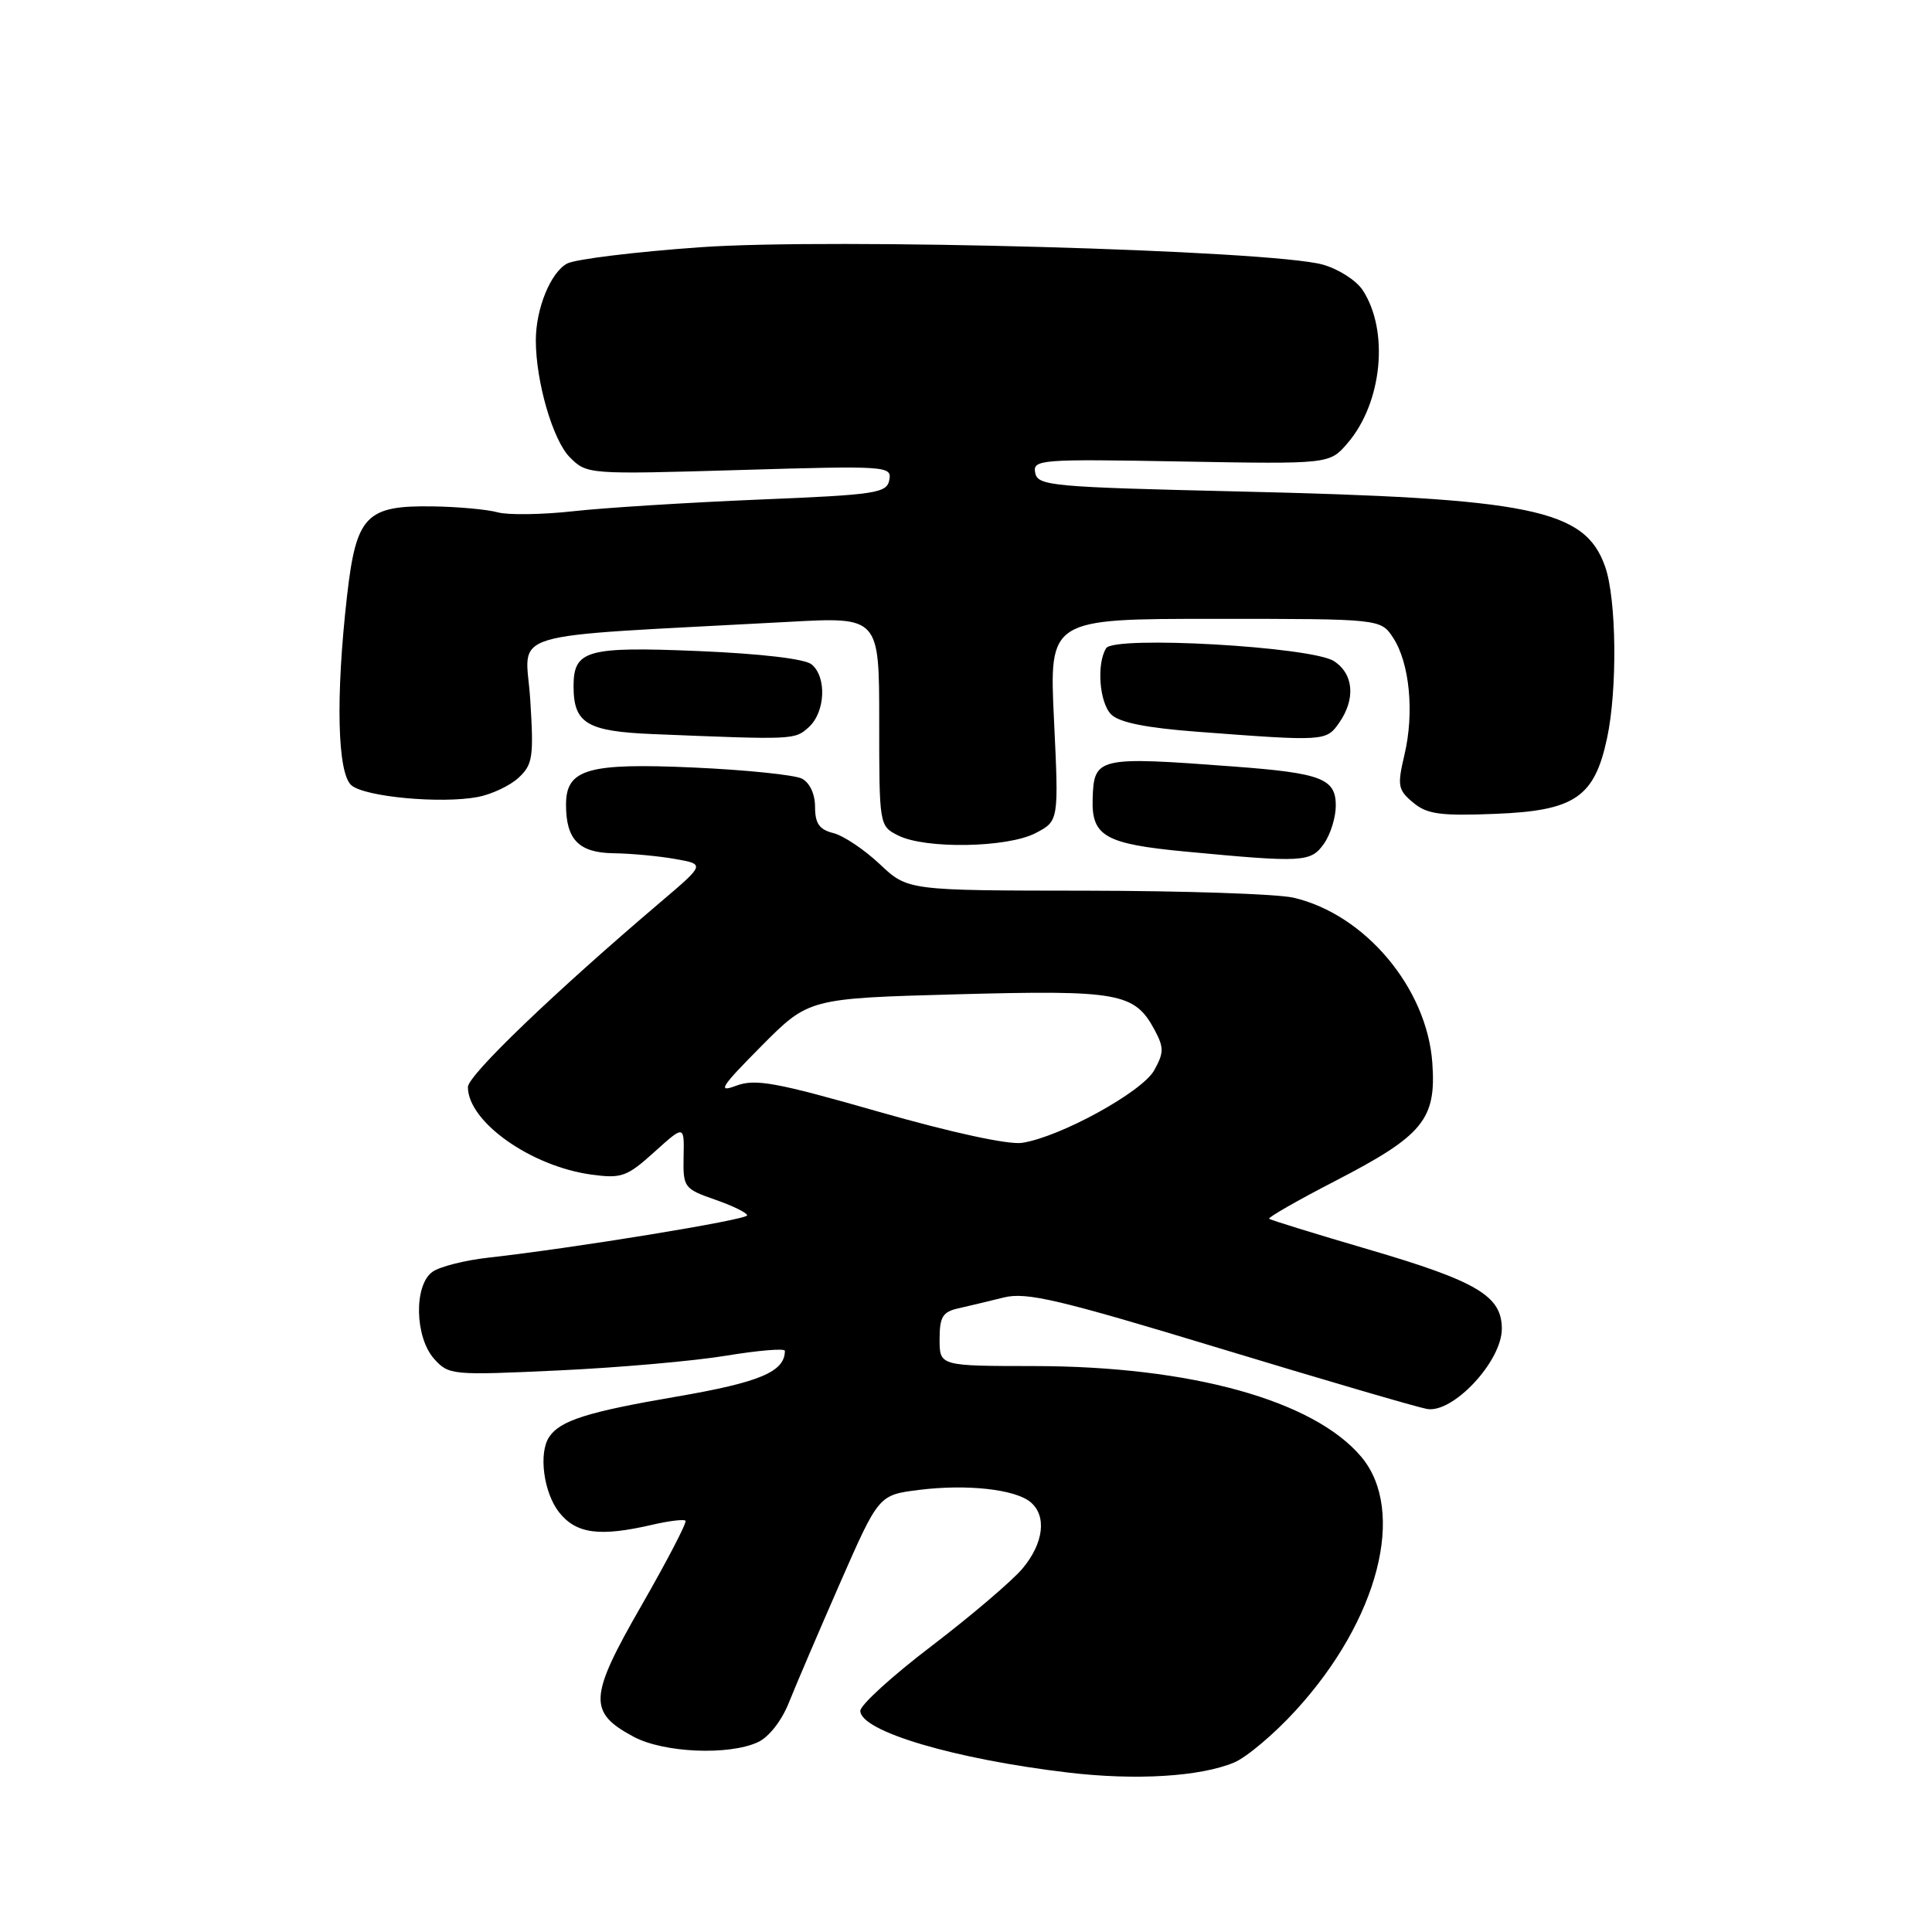 <?xml version="1.0" encoding="UTF-8" standalone="no"?>
<!DOCTYPE svg PUBLIC "-//W3C//DTD SVG 1.1//EN" "http://www.w3.org/Graphics/SVG/1.1/DTD/svg11.dtd" >
<svg xmlns="http://www.w3.org/2000/svg" xmlns:xlink="http://www.w3.org/1999/xlink" version="1.1" viewBox="0 0 256 256">
 <g >
 <path fill="currentColor"
d=" M 163.51 233.55 C 165.17 232.86 168.86 229.75 171.71 226.62 C 182.67 214.64 186.39 200.18 180.37 193.03 C 174.07 185.55 157.79 181.03 137.00 181.01 C 124.50 181.00 124.50 181.00 124.50 177.46 C 124.50 174.49 124.91 173.82 127.00 173.36 C 128.38 173.05 131.08 172.40 133.02 171.92 C 136.02 171.18 140.28 172.18 161.52 178.63 C 175.26 182.80 187.65 186.43 189.06 186.69 C 192.50 187.34 199.00 180.39 199.00 176.07 C 199.00 171.72 195.74 169.78 181.31 165.55 C 174.27 163.49 168.35 161.66 168.17 161.49 C 167.99 161.32 171.93 159.06 176.93 156.48 C 188.58 150.46 190.33 148.34 189.79 140.83 C 189.08 130.91 180.87 121.15 171.40 118.95 C 169.25 118.45 156.88 118.04 143.89 118.02 C 120.28 118.00 120.28 118.00 116.57 114.50 C 114.53 112.58 111.77 110.73 110.43 110.39 C 108.57 109.93 108.00 109.12 108.00 106.93 C 108.00 105.22 107.30 103.71 106.25 103.17 C 105.29 102.68 98.82 102.01 91.88 101.70 C 77.87 101.07 75.00 101.91 75.00 106.62 C 75.00 111.26 76.70 112.99 81.29 113.06 C 83.60 113.09 87.28 113.43 89.46 113.82 C 93.42 114.52 93.42 114.52 87.55 119.51 C 73.42 131.52 62.00 142.48 62.00 144.04 C 62.00 148.63 70.33 154.54 78.36 155.64 C 82.36 156.18 83.07 155.93 86.70 152.65 C 90.67 149.07 90.67 149.07 90.58 153.27 C 90.50 157.34 90.64 157.52 94.75 158.96 C 97.09 159.77 99.00 160.71 99.00 161.04 C 99.00 161.63 75.98 165.39 64.75 166.64 C 61.59 166.99 58.23 167.84 57.28 168.54 C 54.82 170.34 54.97 177.19 57.52 180.05 C 59.45 182.21 59.88 182.25 74.00 181.59 C 81.97 181.22 91.99 180.34 96.25 179.63 C 100.51 178.93 104.00 178.64 104.00 178.99 C 104.00 181.77 100.67 183.17 89.58 185.07 C 77.85 187.08 74.22 188.23 72.77 190.40 C 71.34 192.54 72.03 197.76 74.07 200.37 C 76.34 203.25 79.44 203.66 86.47 202.03 C 88.66 201.52 90.62 201.29 90.83 201.50 C 91.05 201.72 88.43 206.75 85.02 212.70 C 78.01 224.89 77.89 226.88 83.98 230.14 C 87.94 232.25 96.52 232.63 100.40 230.86 C 101.86 230.20 103.57 228.03 104.53 225.61 C 105.43 223.35 108.48 216.23 111.30 209.79 C 116.43 198.09 116.43 198.09 121.78 197.42 C 128.09 196.63 134.49 197.33 136.54 199.03 C 138.74 200.86 138.30 204.49 135.47 207.86 C 134.07 209.51 128.67 214.11 123.47 218.08 C 118.26 222.04 114.00 225.92 114.00 226.69 C 114.00 229.39 126.41 233.08 141.50 234.87 C 150.48 235.94 159.01 235.42 163.51 233.55 Z  M 175.44 111.78 C 176.30 110.56 177.00 108.29 177.00 106.75 C 177.00 103.17 175.11 102.44 163.50 101.57 C 145.38 100.21 144.94 100.31 144.78 105.92 C 144.64 110.80 146.47 111.83 157.00 112.83 C 172.73 114.32 173.70 114.26 175.44 111.78 Z  M 137.20 110.40 C 140.30 108.79 140.30 108.79 139.66 95.40 C 139.02 82.00 139.02 82.00 160.98 82.00 C 182.95 82.00 182.95 82.00 184.60 84.51 C 186.78 87.84 187.42 94.43 186.10 100.00 C 185.13 104.11 185.23 104.66 187.24 106.34 C 189.09 107.89 190.84 108.13 198.14 107.84 C 208.64 107.43 211.27 105.65 212.94 97.83 C 214.33 91.37 214.20 79.39 212.69 75.09 C 210.02 67.46 202.98 66.02 164.01 65.12 C 139.29 64.54 137.50 64.38 137.17 62.65 C 136.83 60.89 137.78 60.81 156.49 61.15 C 176.17 61.50 176.17 61.50 178.55 58.73 C 183.15 53.39 184.10 43.85 180.56 38.44 C 179.71 37.15 177.33 35.63 175.27 35.06 C 168.31 33.14 110.18 31.52 92.80 32.76 C 84.16 33.37 76.22 34.35 75.15 34.92 C 72.96 36.09 71.00 40.90 71.00 45.10 C 71.00 50.57 73.26 58.35 75.51 60.60 C 77.77 62.86 77.93 62.87 98.00 62.28 C 117.51 61.70 118.19 61.75 117.84 63.59 C 117.51 65.35 116.11 65.56 100.49 66.20 C 91.14 66.59 80.11 67.28 75.96 67.74 C 71.82 68.20 67.32 68.26 65.96 67.89 C 64.61 67.51 60.74 67.15 57.36 67.10 C 48.49 66.96 47.20 68.31 45.98 79.00 C 44.46 92.37 44.70 102.51 46.58 104.07 C 48.43 105.60 58.42 106.52 63.29 105.61 C 65.14 105.26 67.58 104.11 68.72 103.05 C 70.59 101.31 70.74 100.31 70.26 92.72 C 69.68 83.31 65.71 84.51 104.50 82.40 C 116.50 81.74 116.50 81.74 116.50 95.59 C 116.50 109.35 116.51 109.44 119.00 110.70 C 122.58 112.52 133.45 112.34 137.20 110.40 Z  M 107.17 96.35 C 109.36 94.36 109.57 89.72 107.55 88.04 C 106.66 87.30 100.84 86.62 92.58 86.27 C 77.74 85.65 76.00 86.14 76.00 90.93 C 76.00 95.85 77.76 96.91 86.50 97.27 C 105.31 98.04 105.30 98.04 107.17 96.35 Z  M 177.44 95.78 C 179.65 92.62 179.37 89.29 176.75 87.60 C 173.77 85.68 147.62 84.20 146.57 85.89 C 145.28 87.97 145.67 93.10 147.24 94.67 C 148.30 95.73 151.89 96.45 158.64 96.96 C 175.52 98.24 175.73 98.23 177.44 95.78 Z  M 116.50 147.33 C 102.77 143.40 100.08 142.91 97.53 143.87 C 95.01 144.82 95.51 144.03 100.86 138.64 C 107.16 132.29 107.16 132.29 126.83 131.75 C 148.27 131.17 150.35 131.54 153.00 136.49 C 154.24 138.81 154.23 139.50 152.93 141.83 C 151.33 144.69 140.54 150.63 135.46 151.43 C 133.67 151.72 126.16 150.09 116.50 147.33 Z "/>
</g>
</svg>